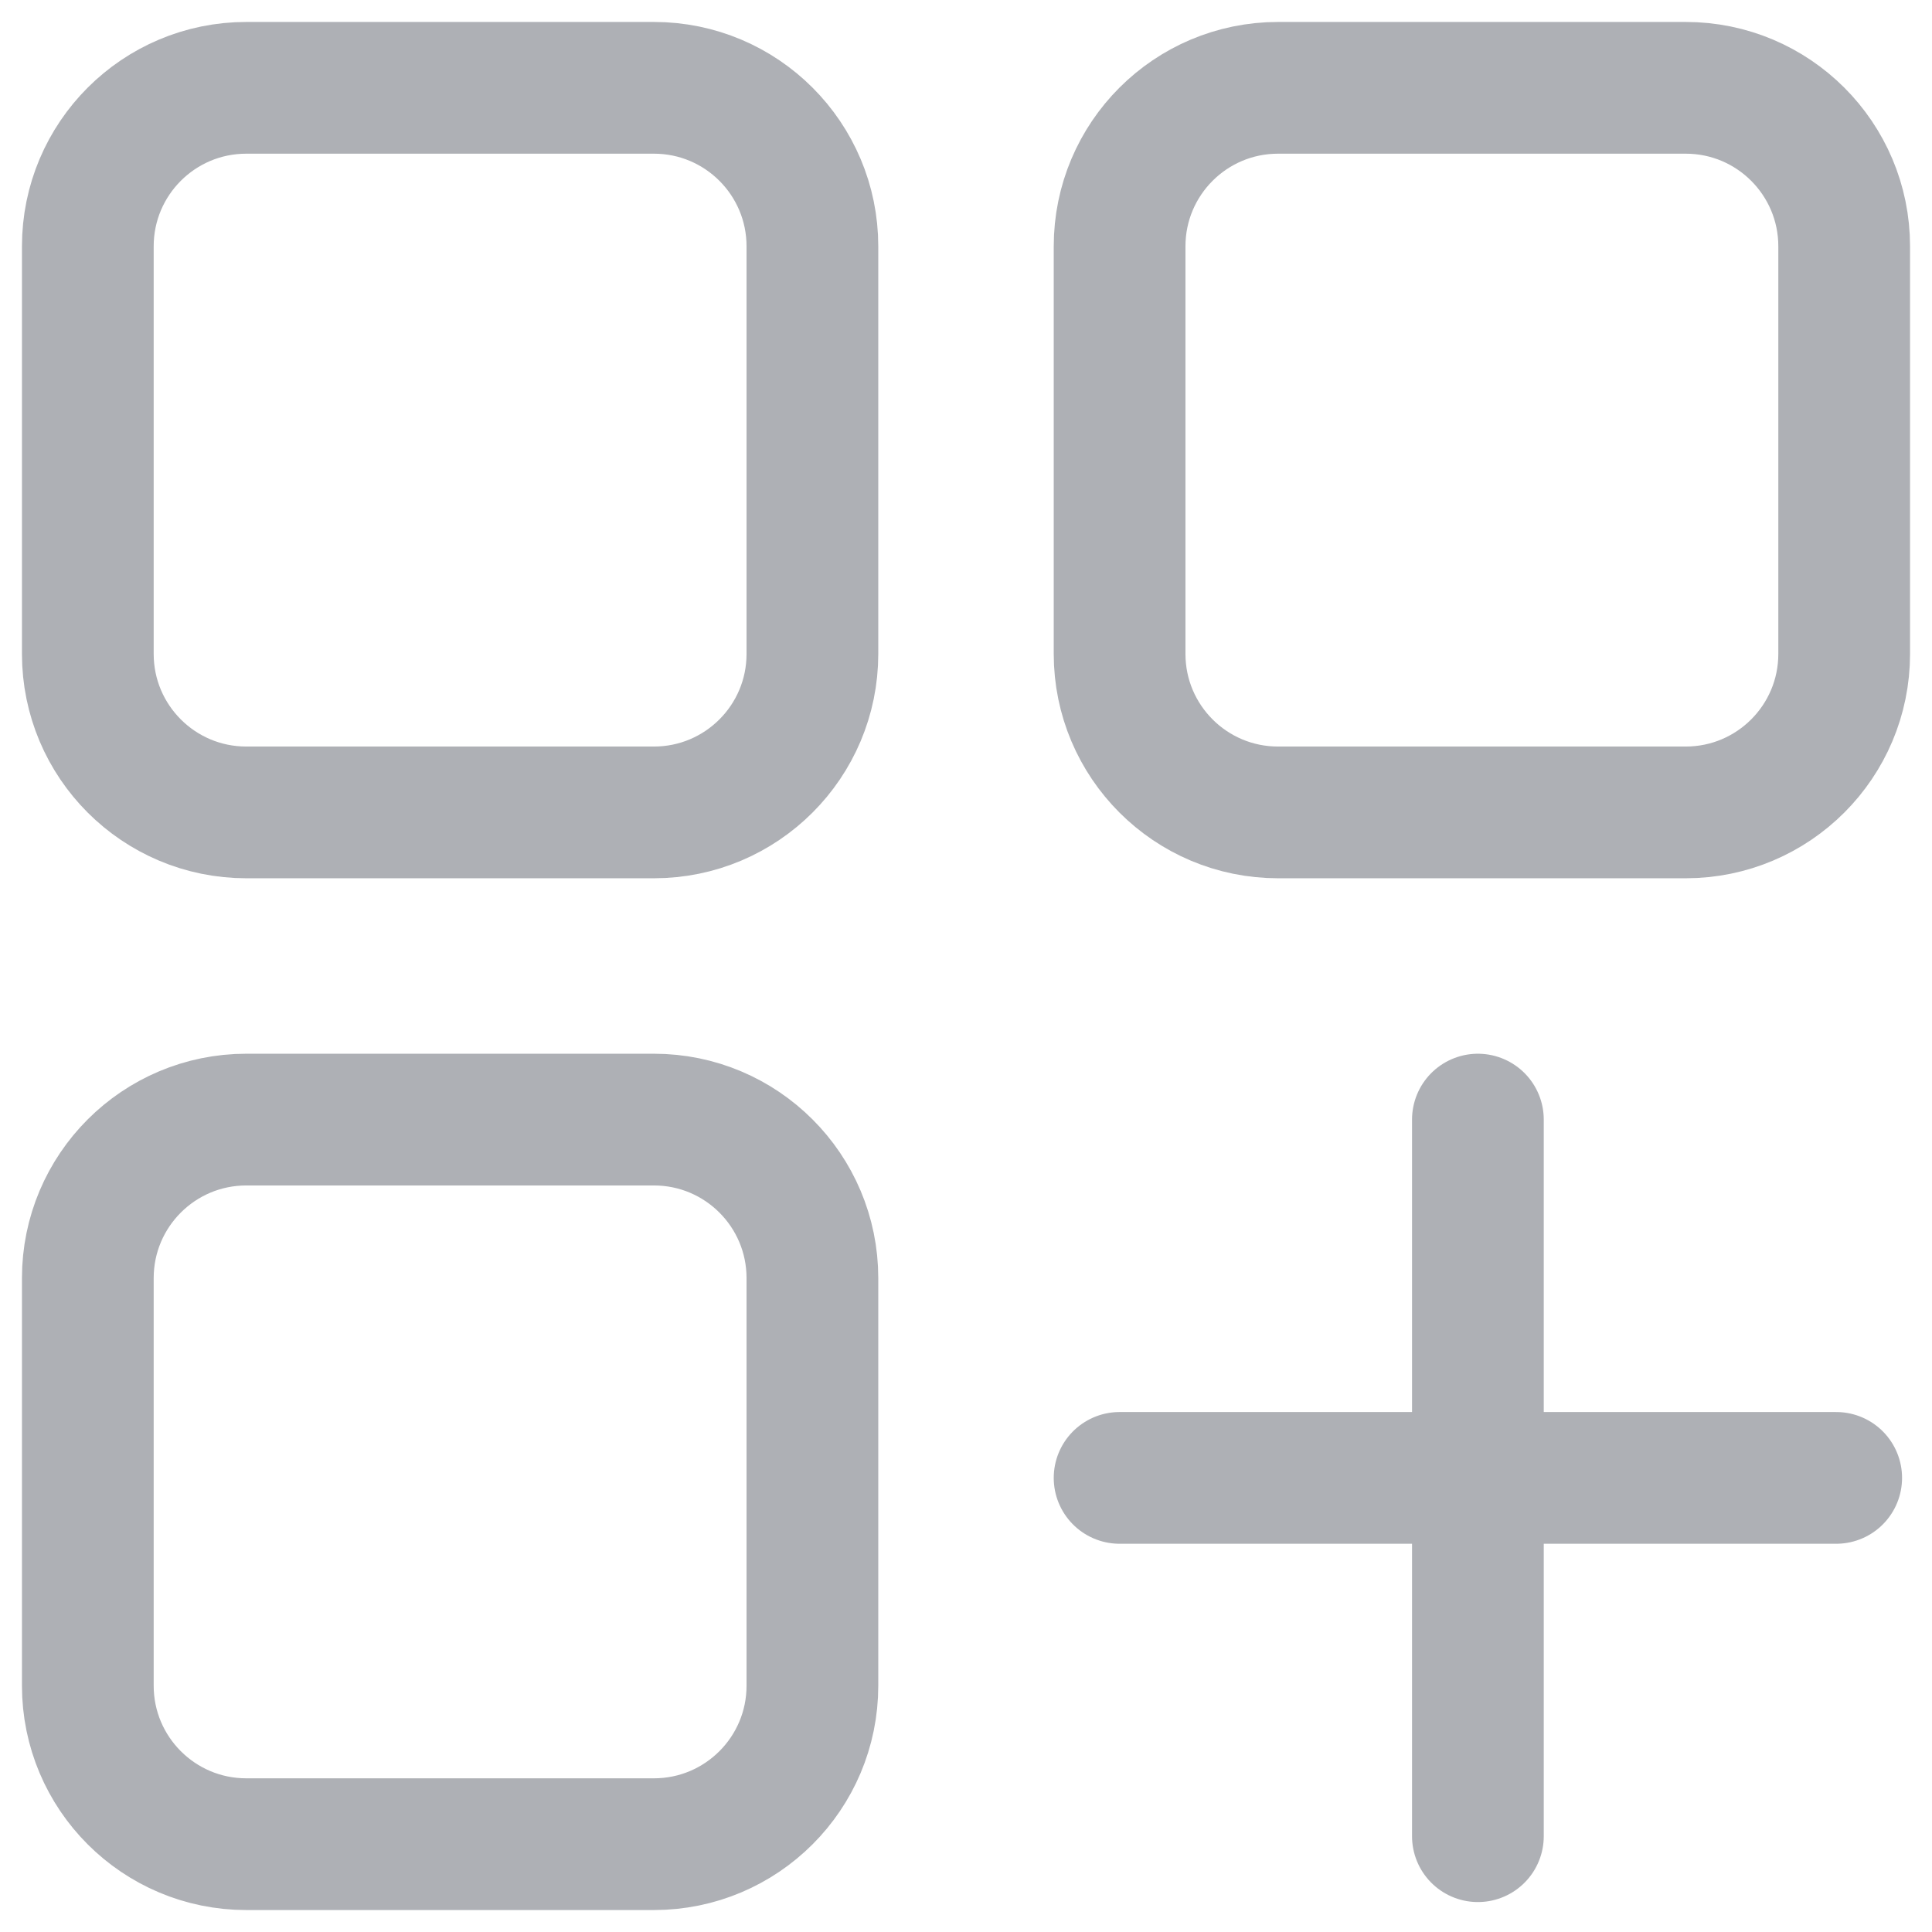 <svg width="22" height="22" viewBox="0 0 22 22" fill="none" xmlns="http://www.w3.org/2000/svg">
<path d="M16.829 12.749V16.829M16.829 16.829V20.909M16.829 16.829H12.749M16.829 16.829H20.909M2.805 1H7.446C8.443 1 9.251 1.808 9.251 2.805V7.446C9.251 8.443 8.443 9.251 7.446 9.251H2.805C1.808 9.251 1 8.443 1 7.446V2.805C1 1.808 1.808 1 2.805 1ZM14.554 1H19.195C20.192 1 21 1.808 21 2.805V7.446C21 8.443 20.192 9.251 19.195 9.251H14.554C13.557 9.251 12.749 8.443 12.749 7.446V2.805C12.749 1.808 13.557 1 14.554 1ZM2.805 12.749H7.446C8.443 12.749 9.251 13.557 9.251 14.554V19.195C9.251 20.192 8.443 21 7.446 21H2.805C1.808 21 1 20.192 1 19.195V14.554C1 13.557 1.808 12.749 2.805 12.749Z" stroke="#AEB0B5" stroke-width="1.5" stroke-linecap="round" stroke-linejoin="round"/>
</svg>

